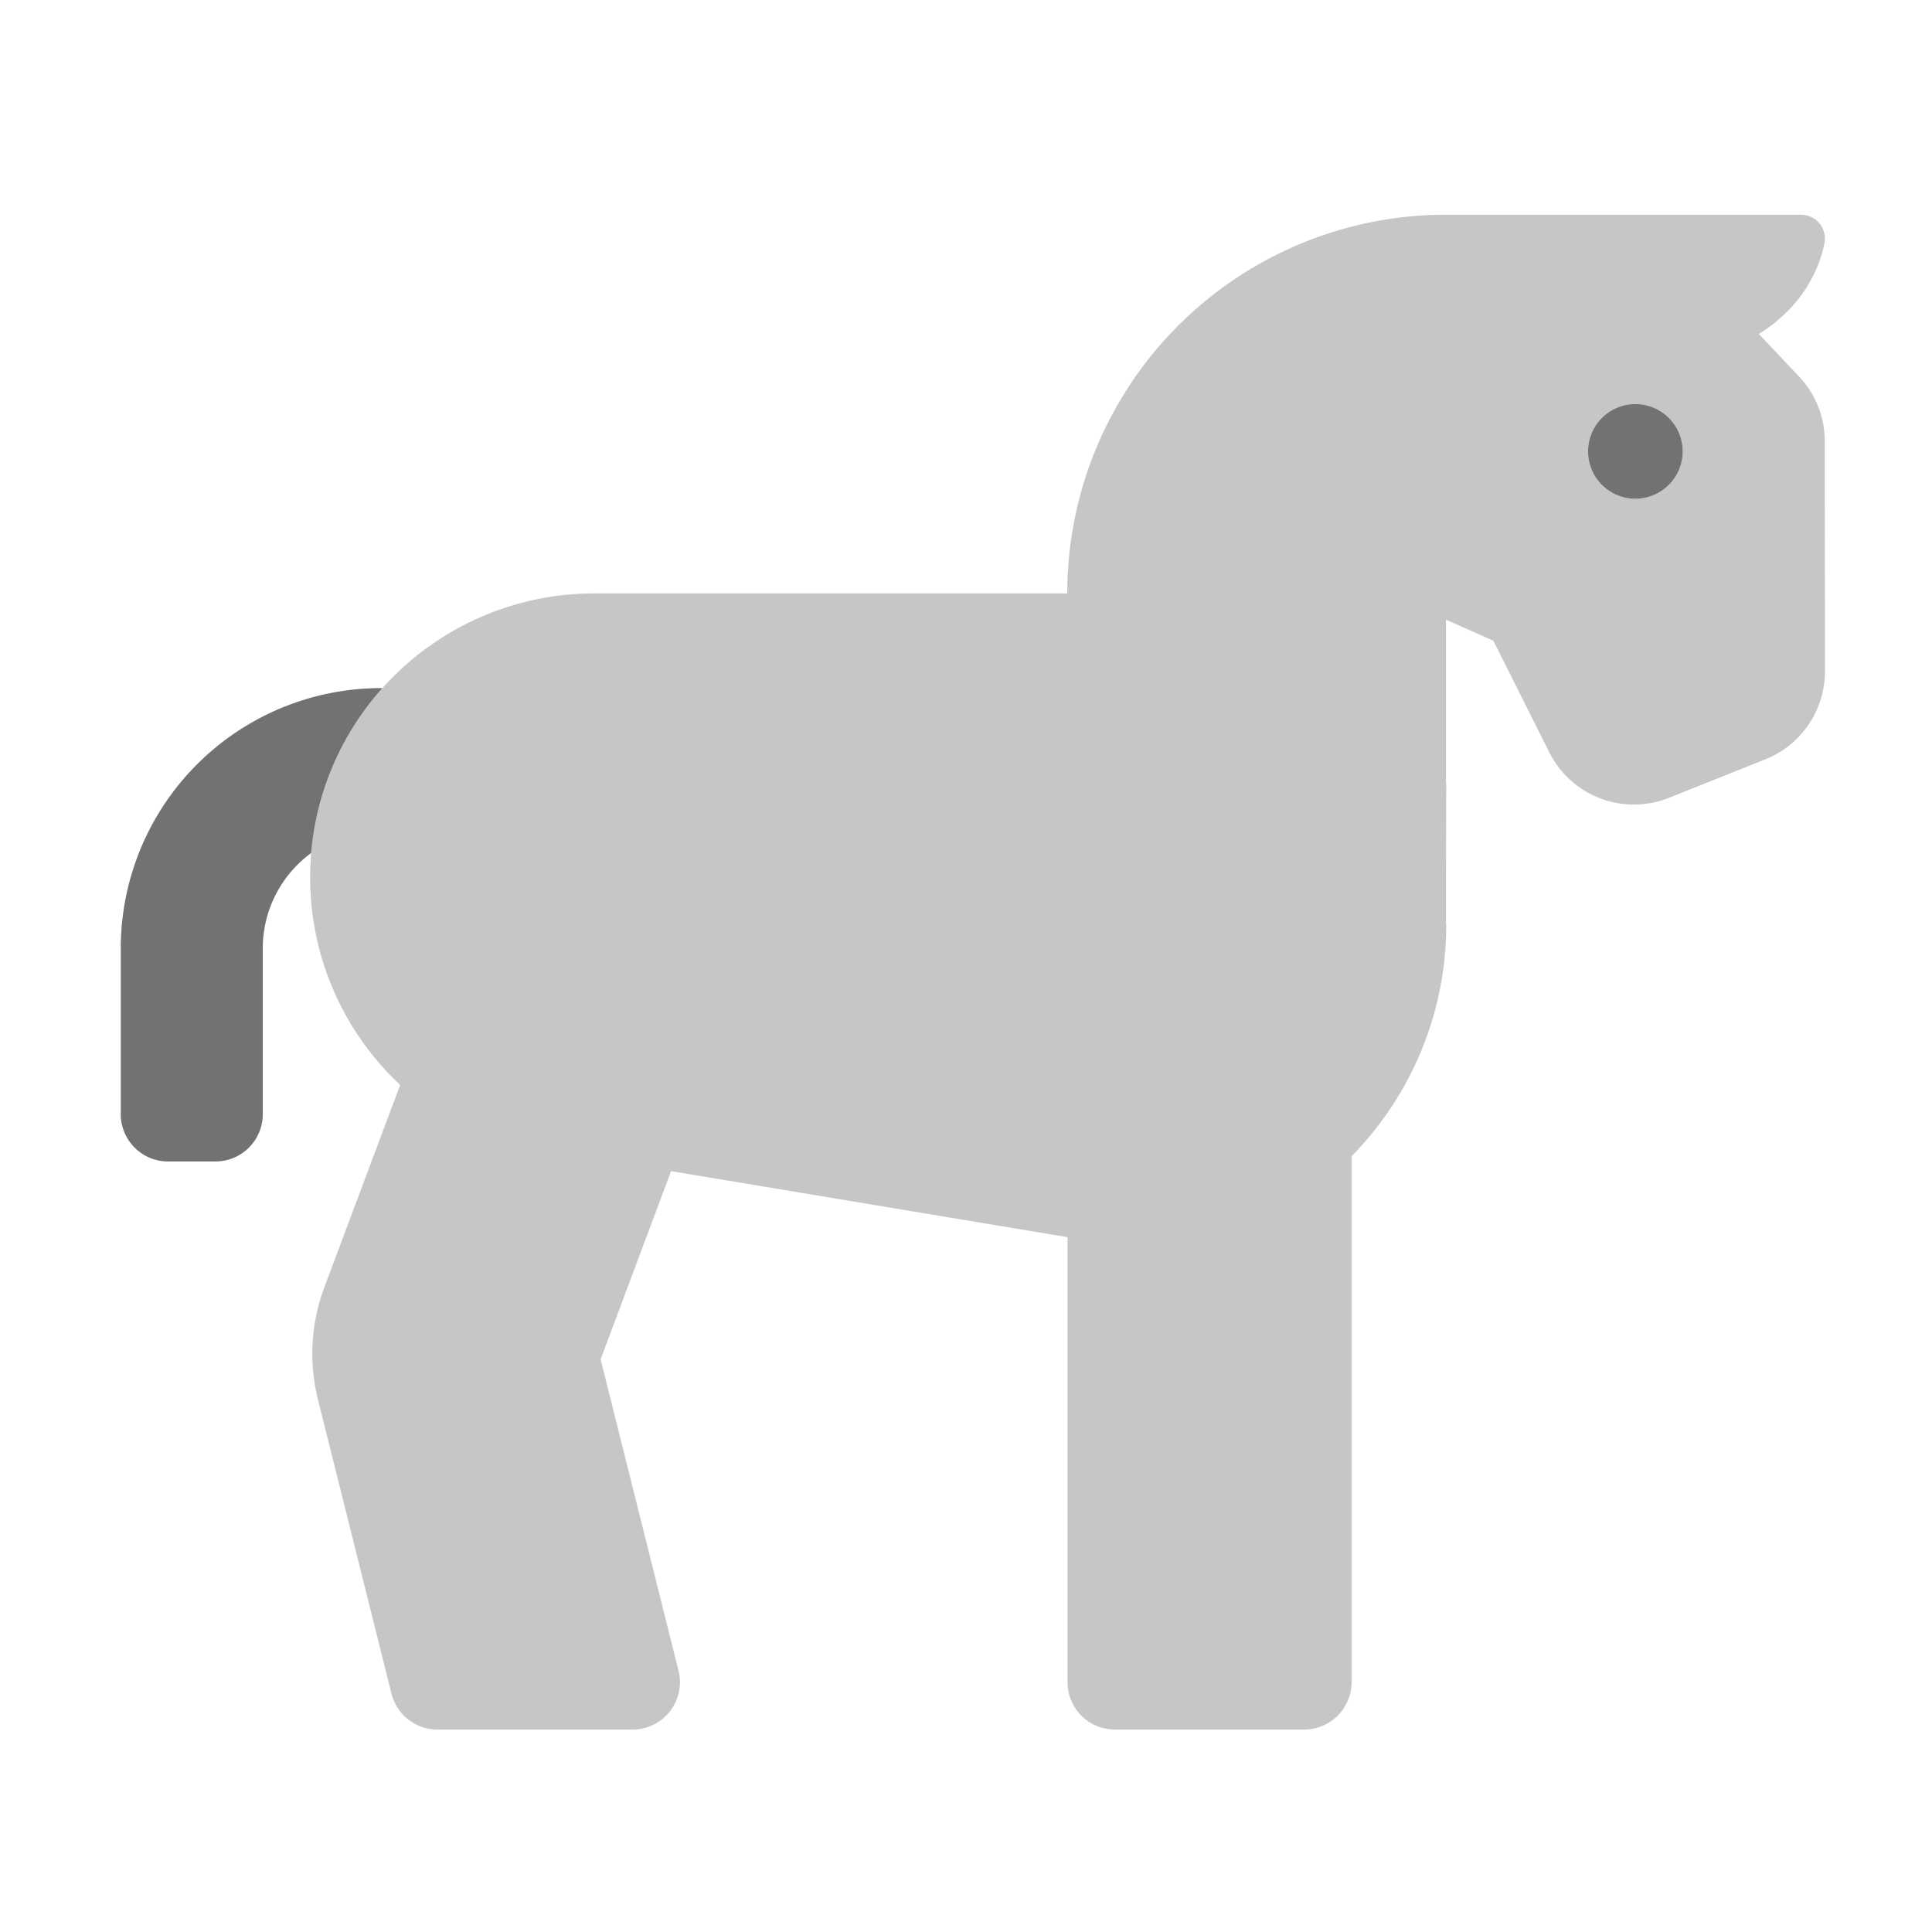 ﻿<?xml version='1.0' encoding='UTF-8'?>
<svg viewBox="-2 -3.556 31.997 32" xmlns="http://www.w3.org/2000/svg">
  <g transform="matrix(0.049, 0, 0, 0.049, 0, 0)">
    <defs>
      <style>.fa-secondary{opacity:.4}</style>
    </defs>
    <path d="M575.94, 76.6A31.75 31.75 0 0 0 567.35, 54.8C563.57, 50.8 558.77, 45.68 553.66, 40.3C564.72, 33.46 573.16, 22.81 575.84, 9.64A8.08 8.08 0 0 0 569.45, 0.15A8 8 0 0 0 567.91, 0L447.91, 0A128 128 0 0 0 319.91, 128L160, 128A96 96 0 0 0 94.44, 294.12L68.82, 362.48A64 64 0 0 0 66.66, 400.48L91.51, 499.89A16 16 0 0 0 107, 512L173, 512A16 16 0 0 0 188.52, 492.12L162.19, 386.86L186, 323.27L320, 345.58L320, 496A16 16 0 0 0 336, 512L400, 512A16 16 0 0 0 416, 496L416, 318.22A111.49 111.49 0 0 0 448, 240C448, 239.78 447.93, 239.58 447.92, 239.36L447.92, 224L448, 192A1.15 1.15 0 0 1 447.92, 192.41L447.92, 136.89L448, 136.89L463.93, 144L482.83, 181.7A32 32 0 0 0 523.32, 197.07L555.87, 184.07A32 32 0 0 0 576, 154.31zM511.94, 96A16 16 0 1 1 527.94, 80A16 16 0 0 1 511.93, 96z" fill="#727272" opacity="0.4" fill-opacity="1" class="Black" />
    <path d="M0, 248L0, 304A16 16 0 0 0 16, 320L32, 320A16 16 0 0 0 48, 304L48, 248A39.93 39.93 0 0 1 64.36, 215.74A95.65 95.65 0 0 1 88.45, 160L88, 160A88 88 0 0 0 0, 248zM511.93, 64A16 16 0 1 0 527.93, 80A16 16 0 0 0 511.93, 64z" fill="#727272" fill-opacity="1" class="Black" />
  </g>
</svg>